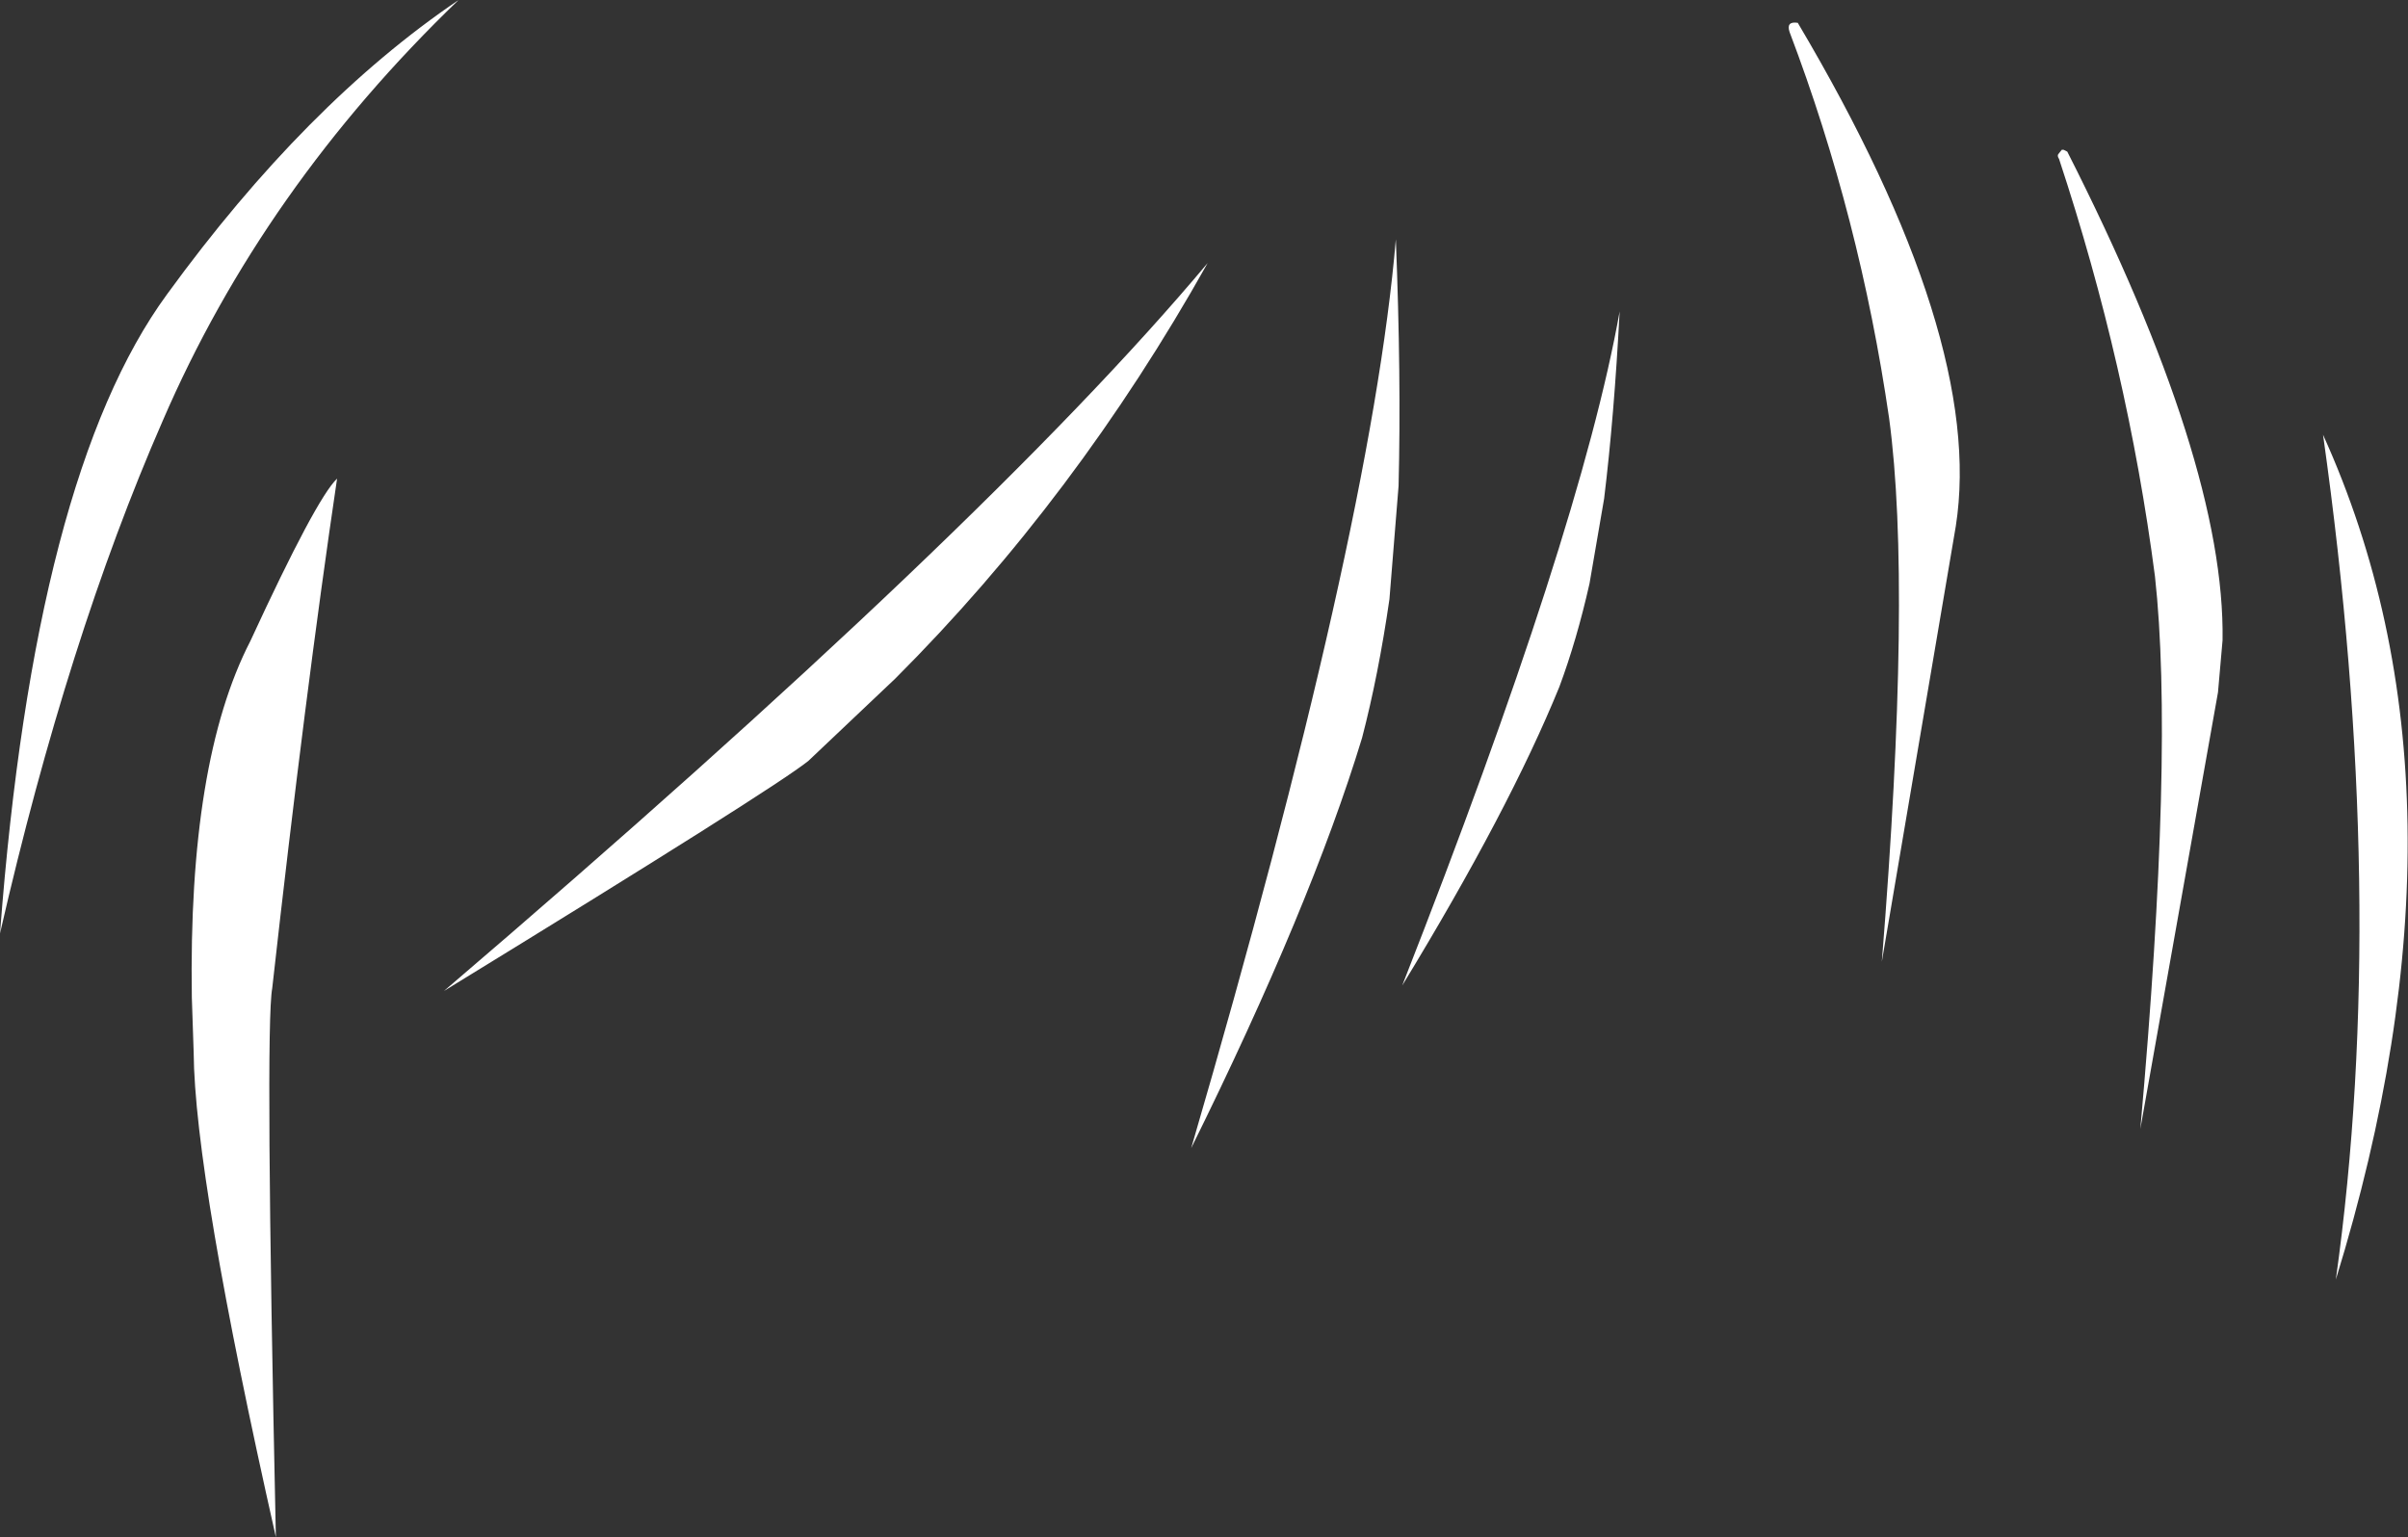 <?xml version="1.0" encoding="UTF-8" standalone="no"?>
<svg xmlns:xlink="http://www.w3.org/1999/xlink" height="84.15px" width="131.8px" xmlns="http://www.w3.org/2000/svg">
  <rect width="100%" height="100%" fill="#333333" stroke="none"/>
  <g transform="matrix(1.0, 0.0, 0.0, 1.0, 102.1, 23.7)">
    <path d="M11.05 -15.4 Q19.7 1.65 19.55 11.35 L19.3 14.2 15.05 38.1 Q16.9 17.35 15.85 7.85 14.35 -3.65 10.6 -15.0 10.5 -15.15 10.55 -15.25 L10.75 -15.5 10.85 -15.5 11.05 -15.4 M25.75 46.35 Q28.65 25.6 25.05 0.1 33.95 19.75 25.75 46.35 M0.9 28.95 Q2.55 8.45 1.3 -0.8 -0.3 -11.8 -4.15 -21.95 -4.35 -22.55 -3.7 -22.45 6.55 -5.15 4.95 5.1 L0.9 28.95 M-93.2 -0.65 Q-98.4 11.25 -102.1 27.4 -100.2 2.3 -92.95 -7.6 -85.35 -18.05 -77.0 -23.7 -87.7 -13.4 -93.2 -0.65 M-27.55 16.7 Q-30.35 25.9 -36.9 39.15 -27.05 5.4 -25.7 -10.6 -25.4 -3.05 -25.55 2.9 L-26.05 9.1 Q-26.65 13.25 -27.55 16.7 M-16.75 13.9 Q-19.5 20.65 -25.35 30.25 -15.6 5.4 -13.45 -6.65 -13.75 -0.9 -14.3 3.6 L-15.1 8.25 Q-15.8 11.35 -16.75 13.9 M-77.8 30.55 Q-48.15 5.2 -36.0 -9.3 -43.2 3.55 -53.1 13.45 L-57.85 17.95 Q-59.7 19.45 -77.8 30.55 M-83.65 2.5 Q-85.4 14.3 -87.2 30.4 -87.6 32.55 -87.0 60.45 -91.45 40.7 -91.5 33.9 L-91.6 30.9 Q-91.8 18.0 -88.4 11.4 -84.8 3.6 -83.65 2.5" fill="#ffffff" fill-rule="evenodd" stroke="none"/>
  </g>
</svg>
